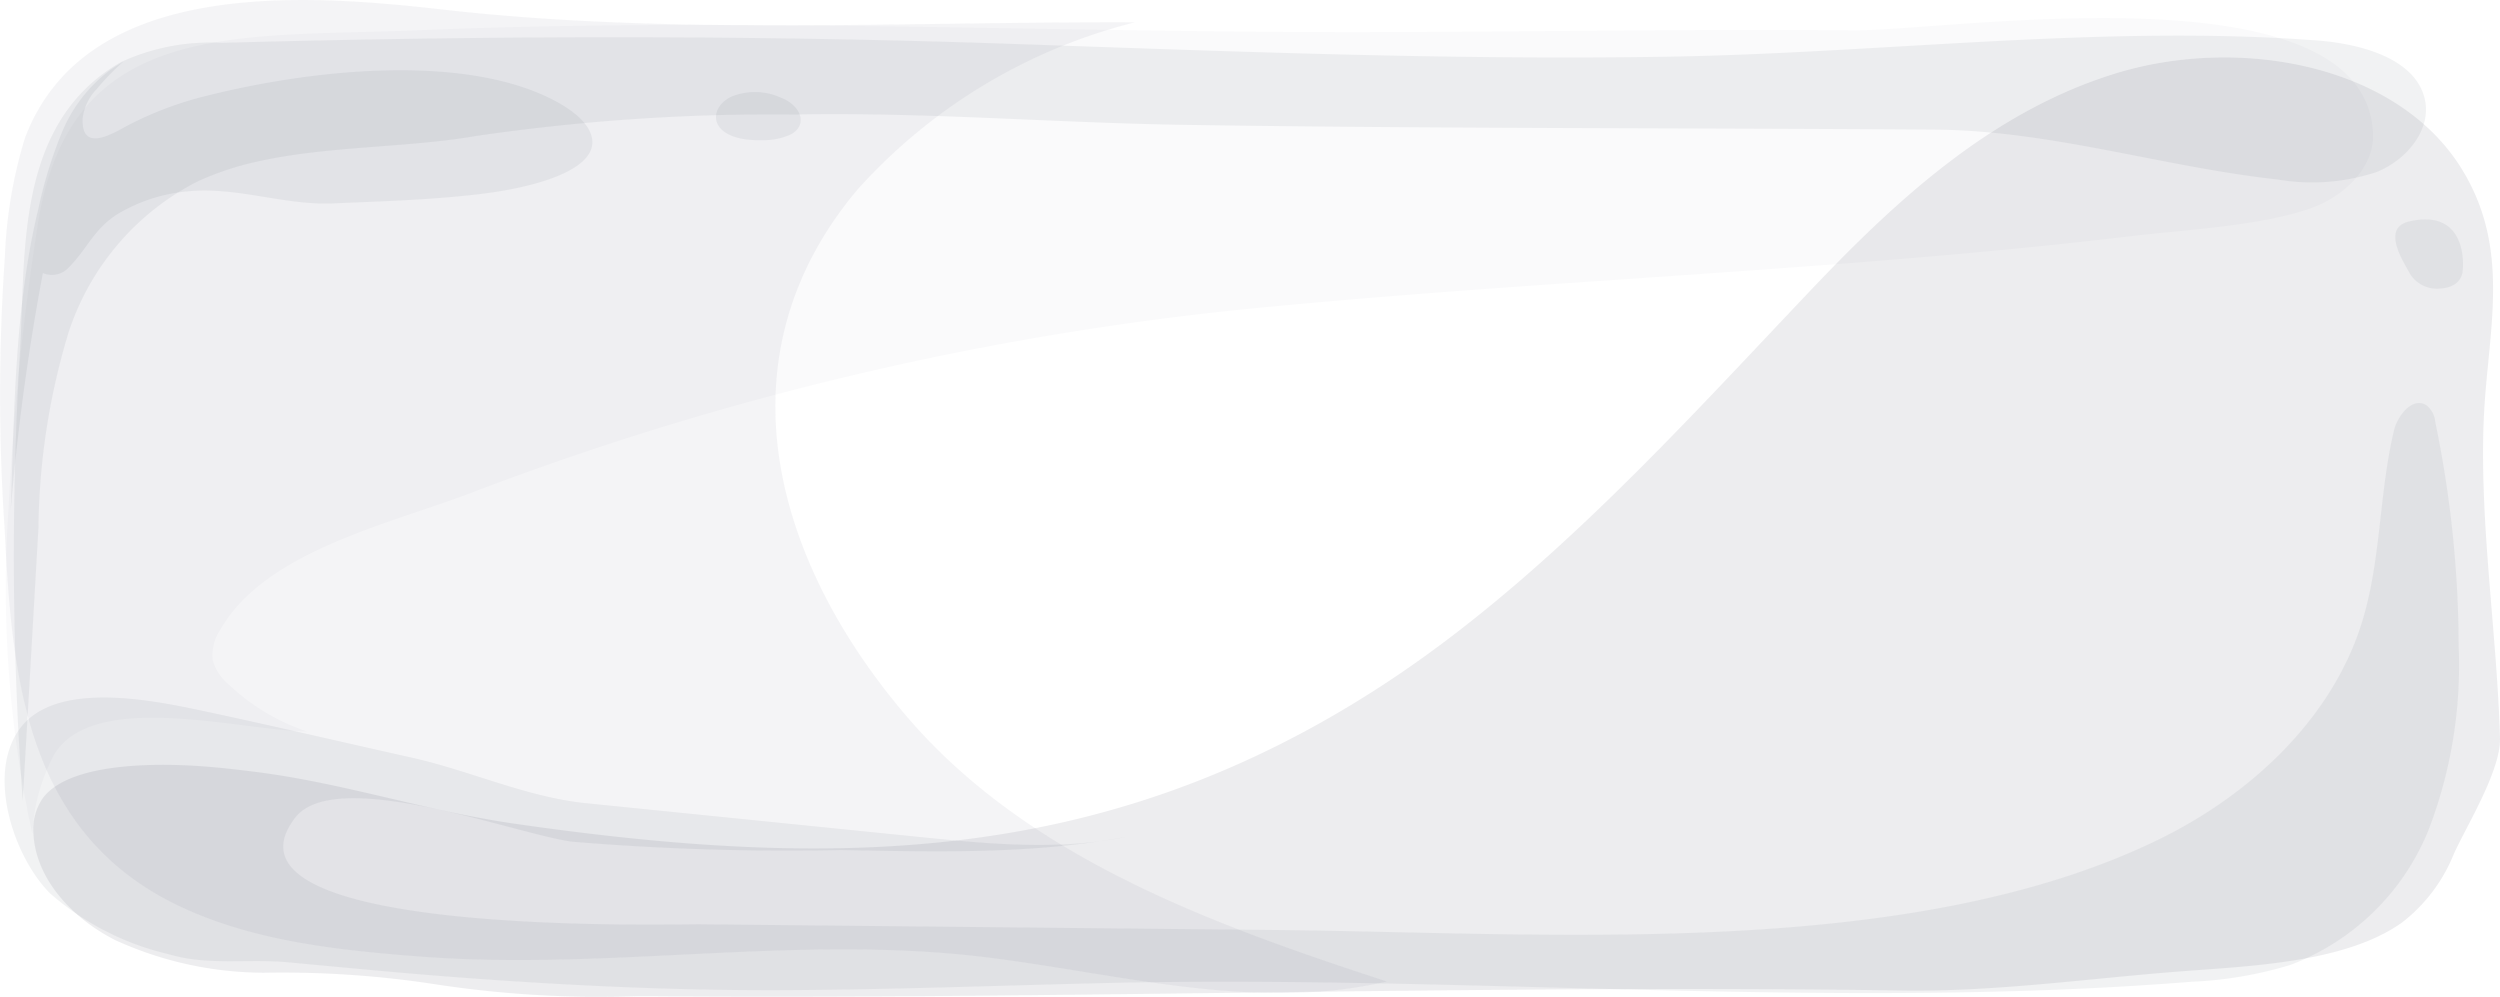<svg id="Component_12_1" data-name="Component 12 – 1" xmlns="http://www.w3.org/2000/svg" width="120.341" height="47.975" viewBox="0 0 120.341 47.975">
    <path id="Path_36582" data-name="Path 36582" d="M245.832,287.584c.918.061,1.835.168,2.726.28,4.236.531,8.2,1.876,12.475,2.494,15.487,2.237,28.424,1.987,41.664-6.586,7.817-5.062,14.463-12.492,20.732-19.092,4.106-4.324,8.713-8.591,14.646-10.426s13.493-.463,16.632,4.492c2.517,3.976,1.292,7.96,1.119,12.177-.205,5.033.639,10.263.782,15.314.043,1.557-1.571,4.152-2.223,5.581a7.886,7.886,0,0,1-2.486,3.294c-2.756,1.964-7.417,2.1-10.818,2.368-4.4.344-8.775.973-13.21.909-20.3-.3-40.618.442-60.928.271a52.011,52.011,0,0,1-9.721-.572,48.538,48.538,0,0,0-8.251-.556,17.3,17.3,0,0,1-7.164-1.573c-2.133-1.089-3.8-2.973-3.926-5.072a2.65,2.65,0,0,1,.446-1.754C239.6,287.41,243.775,287.447,245.832,287.584Z" transform="translate(-236.268 -250.709)" fill="#1d233d" opacity="0.08"/>
    <path id="Path_36583" data-name="Path 36583" d="M288.547,308.352c-5.2.123-10.4.323-15.614.341-5.27.017-10.537-.239-15.788-.641-2.627-.2-5.247-.457-7.869-.7-1.985-.183-3.864.179-5.784-.4a13.162,13.162,0,0,1-5.676-2.922c-1.751-1.765-3.038-5.676-1.492-7.869,1.687-2.392,6.329-1.447,8.832-.914,3.356.714,6.694,1.5,10.041,2.246,2.839.632,5.56,1.911,8.417,2.2l16.016,1.622c3.35.339,6.777.675,10.062-.017-4.532.865-9.178.736-13.778.651a125.166,125.166,0,0,1-12.935-.4c-2.618-.318-11.417-3.7-13.366-1.151-4.393,5.755,18.1,5.11,19.492,5.124l27.736.275c13.154.13,30.421,1.5,42.442-4.338,4.508-2.191,8.318-5.829,9.768-10.3.986-3.042.857-6.3,1.594-9.4.173-.728.892-1.642,1.566-1.221a1.15,1.15,0,0,1,.423.8,53.636,53.636,0,0,1,1.127,10.782,22.082,22.082,0,0,1-1.477,8.93,11.579,11.579,0,0,1-6.621,6.427,19.017,19.017,0,0,1-4.728.809C323.667,309.671,305.947,307.941,288.547,308.352Z" transform="translate(-235.41 -261.03)" fill="#1d233d" opacity="0.06" style="mix-blend-mode: color-dodge;isolation: isolate"/>
    <path id="Path_36584" data-name="Path 36584" d="M408.8,268.663c.082-.485.155-3.09-2.57-2.456-1.37.319-.229,1.992.029,2.492a1.527,1.527,0,0,0,1.5.732C408.482,269.382,408.748,268.986,408.8,268.663Z" transform="translate(-290.267 -255.545)" fill="#1d233d" opacity="0.06" style="mix-blend-mode: color-dodge;isolation: isolate"/>
    <path id="Path_36585" data-name="Path 36585" d="M236.466,255.658c2.916-7.774,13.53-6.954,20.151-6.2,10.951,1.241,22.247.569,33.282.611a26.675,26.675,0,0,0-13.36,8.061c-6.841,8.143-3.968,17.967,2.429,25.409,5.8,6.743,14.609,9.94,23.061,12.7-6.229,1.454-12.686-.318-19.03-1.133-9.254-1.189-18.343.651-27.607-.075-3.881-.3-7.843-.73-11.356-2.358-7.527-3.49-8.186-11.04-8.539-18.183a95.893,95.893,0,0,1,.009-13.123A22.453,22.453,0,0,1,236.466,255.658Z" transform="translate(-235.272 -248.994)" fill="#1d233d" opacity="0.05"/>
    <path id="Path_36586" data-name="Path 36586" d="M241.214,253.247c-1.952,1.3-3.34,3.434-3.915,6.948a128.207,128.207,0,0,0-1.432,13.834,55.35,55.35,0,0,0,1.147,15.642,8.985,8.985,0,0,1,1.075-3.859c1.963-3.074,8.9-1.122,12.154-1.062a10.172,10.172,0,0,1-3.772-2.263,2.386,2.386,0,0,1-.774-1.168,2.2,2.2,0,0,1,.372-1.481c2.1-3.7,7.934-5.037,11.879-6.507a145.5,145.5,0,0,1,38.858-9.05c13.735-1.3,27.559-1.752,41.259-3.381,2.611-.31,6.16-.483,8.582-1.325,1.665-.578,3.116-2,3.04-3.617-.378-8.125-20.42-4.922-25.019-4.962-7.861-.068-15.722.075-23.584.085-10.072.013-20.141-.307-30.213-.341-5.059-.017-10.119.036-15.173.248C250.017,251.226,244.711,250.911,241.214,253.247Z" transform="translate(-235.457 -249.535)" fill="#1d233d" opacity="0.02" style="mix-blend-mode: darken;isolation: isolate"/>
    <path id="Path_36587" data-name="Path 36587" d="M248.115,257.823c3.384-.754,7.22-.648,10.519-1.228a99.046,99.046,0,0,1,15.31-1.028c6.284-.118,12.523.406,18.812.5,12,.184,24.092.144,36.064.229,5.575.039,10.957,1.791,16.492,2.4a9.869,9.869,0,0,0,4.782-.362c1.478-.6,2.646-2.07,2.309-3.515-.451-1.934-3.041-2.654-5.2-2.816-10.234-.766-20.815.6-31.07.779-10.678.181-21.353-.26-32.021-.623-12.616-.428-25.144-.385-37.75-.041a10.3,10.3,0,0,0-4.859.93c-5.122,2.942-4.571,9.217-4.856,13.936a162.744,162.744,0,0,0,.131,21.616q.38-6.577.758-13.155a33.494,33.494,0,0,1,1.436-9.348,12.52,12.52,0,0,1,6.194-7.295A14.085,14.085,0,0,1,248.115,257.823Z" transform="translate(-235.684 -250.056)" fill="#1d233d" opacity="0.06" style="mix-blend-mode: color-dodge;isolation: isolate"/>
    <path id="Path_36590" data-name="Path 36590" d="M241.277,261.122a7.93,7.93,0,0,1,3.347-1.077c2.39-.233,4.642.68,6.987.58s4.714-.168,7.055-.446c2.753-.327,5.41-1.144,5.437-2.476.015-.711-.678-1.4-1.7-1.961-4.31-2.358-11.688-1.6-16.9-.288a16.889,16.889,0,0,0-3.727,1.4c-.709.373-2.3,1.4-2.208-.346a2.5,2.5,0,0,1,.684-1.395,11.556,11.556,0,0,1,1.28-1.316c-.206.124-.413.248-.61.385a7.171,7.171,0,0,0-2.351,3.021,21.457,21.457,0,0,0-1.14,3.7c-1.13,4.645-1.154,9.734-1.327,14.5a111.584,111.584,0,0,1,1.549-11.426,1.1,1.1,0,0,0,1.25-.273C239.778,262.826,240.118,261.833,241.277,261.122Z" transform="translate(-235.589 -250.834)" fill="#1d233d" opacity="0.06"/>
    <path id="Path_36591" data-name="Path 36591" d="M286.871,256.4c-1.2.6-1.06,2.162,1.536,2.088a3.114,3.114,0,0,0,1.347-.282c.832-.452.478-1.388-.46-1.753A3.013,3.013,0,0,0,286.871,256.4Z" transform="translate(-251.68 -251.74)" fill="#1d233d" opacity="0.06"/>
  </svg>
  
